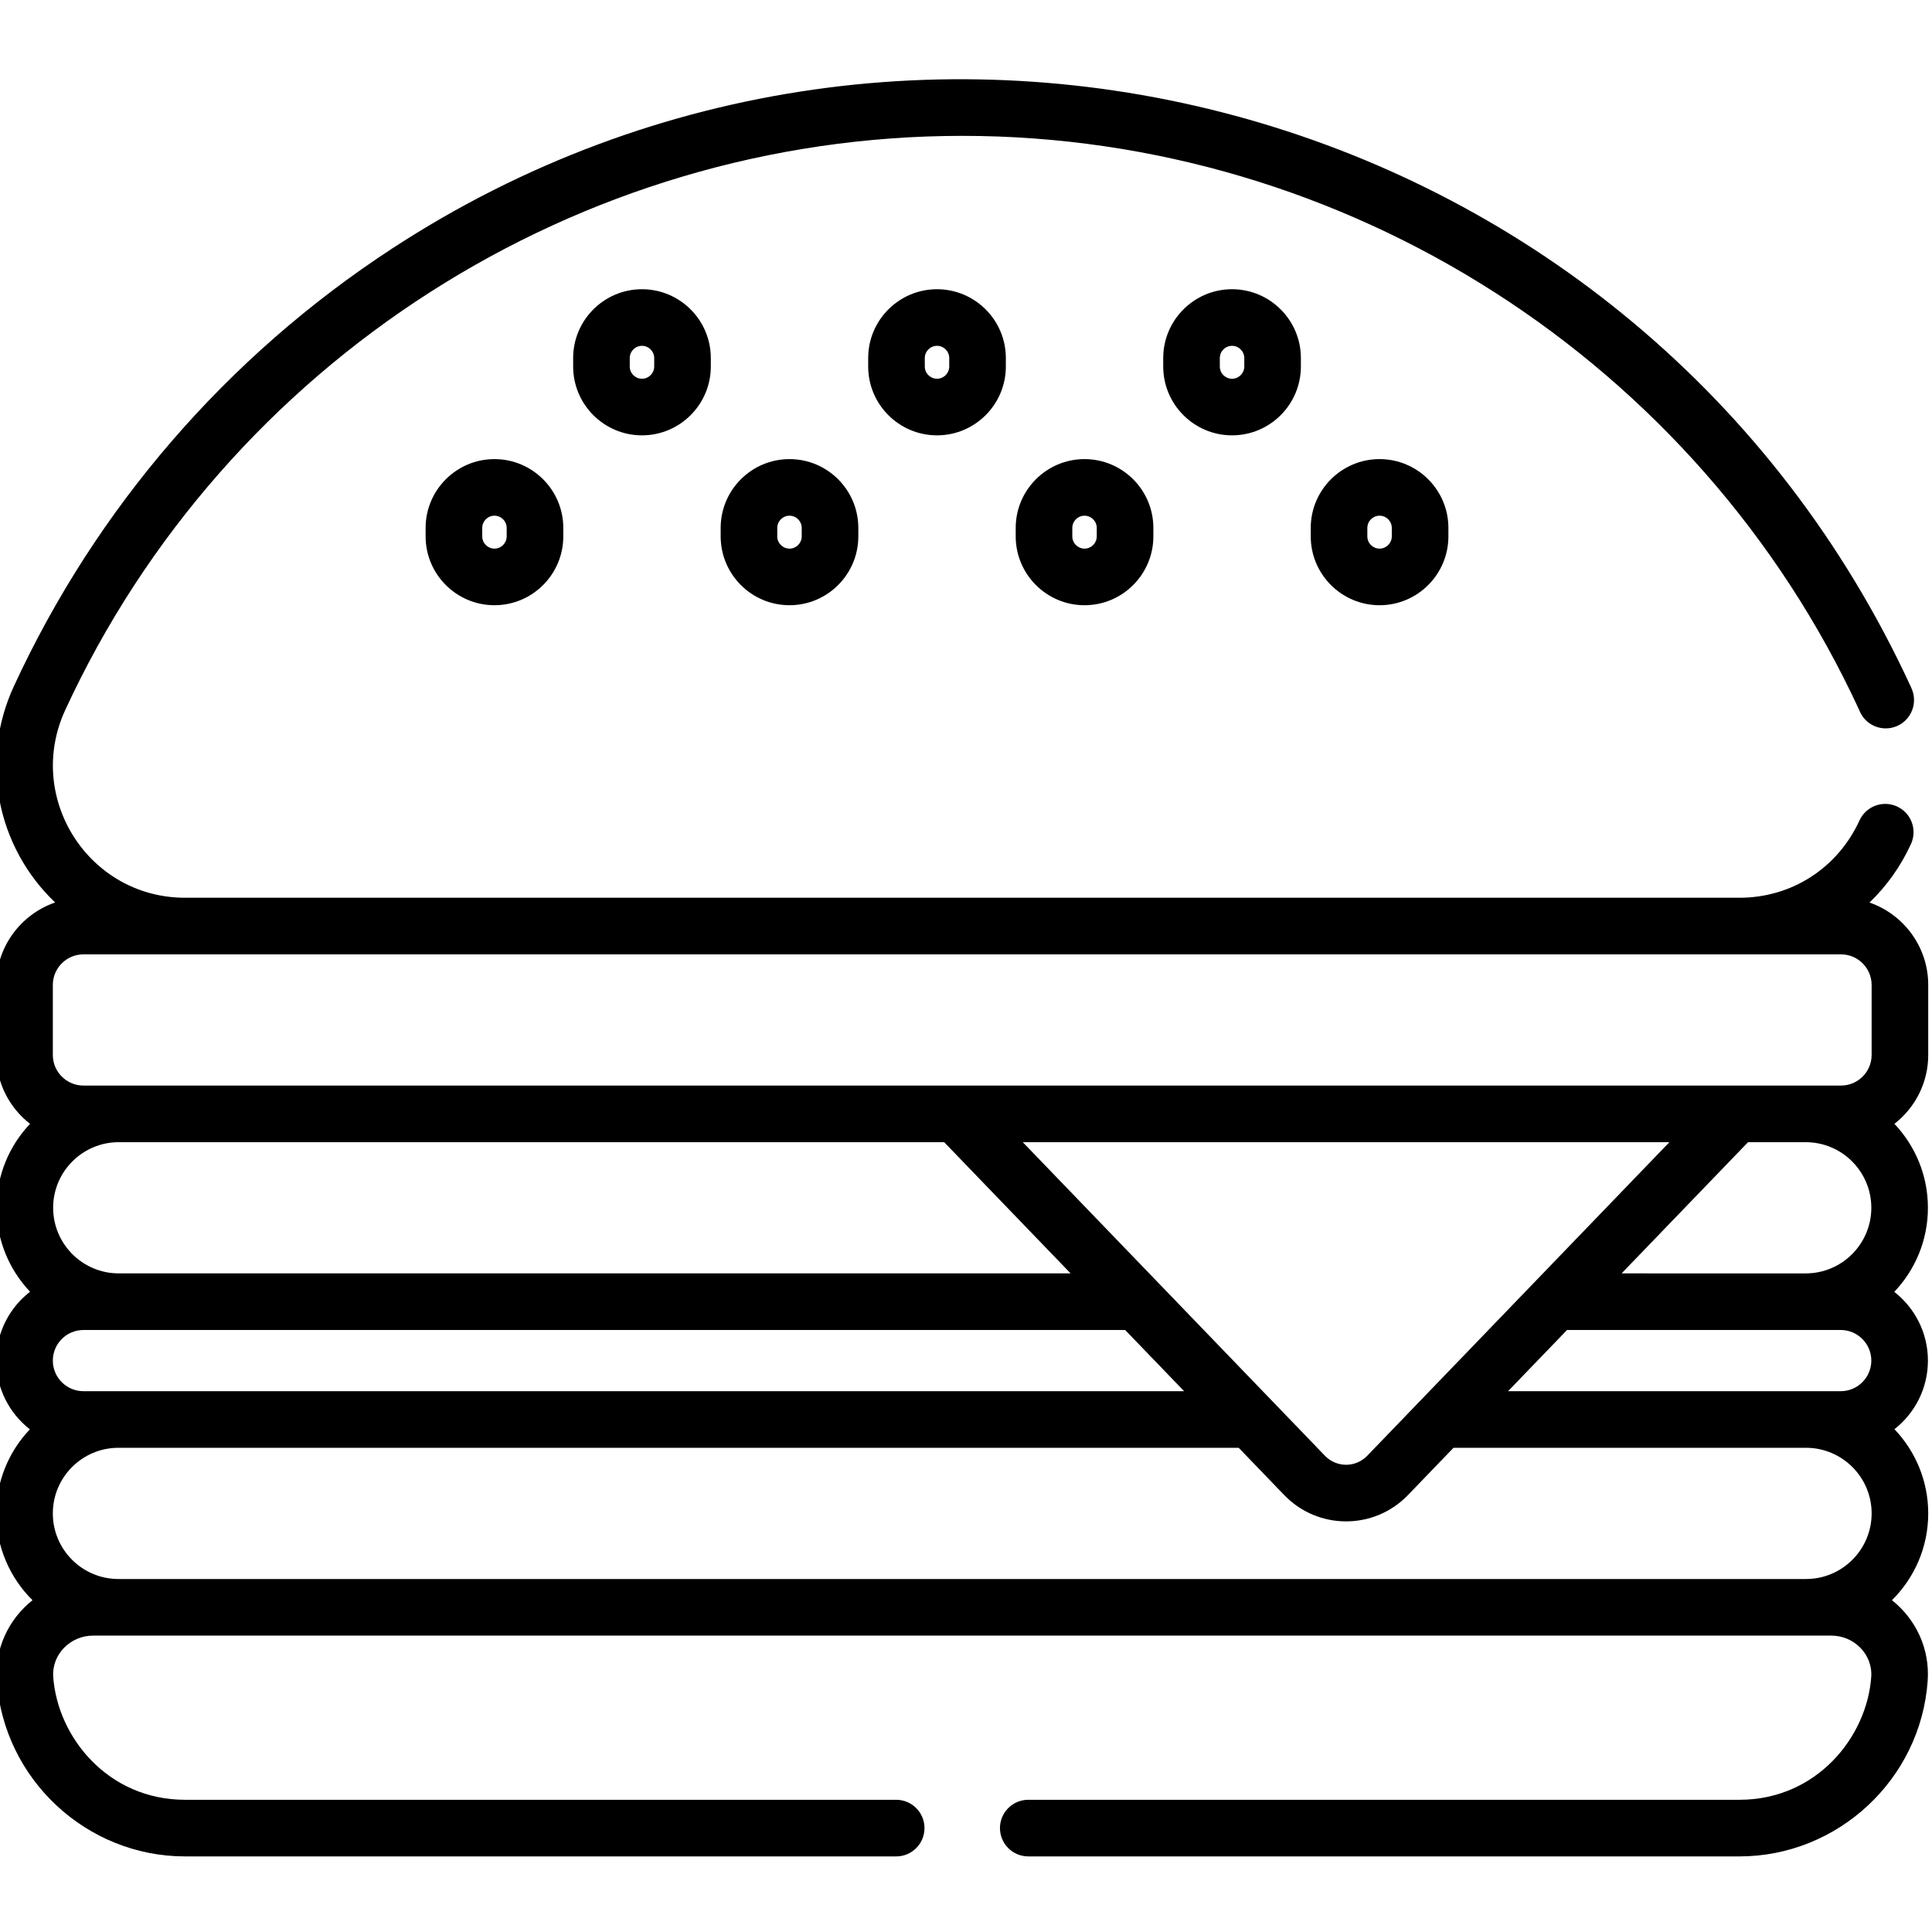 <svg height="511pt" viewBox="1 -20 511.999 511" width="511pt" xmlns="http://www.w3.org/2000/svg"><path d="m496.434 218.684c4.5-4.316 8.254-9.539 10.992-15.516 1.727-3.766.074-8.219-3.691-9.941-3.766-1.73-8.219-.074-9.945 3.691-5.793 12.641-17.992 20.496-31.832 20.496h-411.91c-25.59 0-42.461-26.547-31.766-49.734 42.652-92.441 135.961-152.176 237.719-152.176s195.066 59.734 237.699 152.137c.062.148.121.297.188.445 1.684 3.785 6.113 5.477 9.898 3.797 3.785-1.684 5.484-6.125 3.805-9.91-.074-.184-.152-.363-.25-.578-71.406-154.766-262.684-207.262-402.383-116.055-43.77 28.574-78.449 68.707-100.297 116.055-9.152 19.836-4.391 42.645 10.953 57.273-9.074 3.121-15.613 11.738-15.613 21.855v18.551c0 7.418 3.516 14.023 8.961 18.254-5.496 5.809-8.879 13.637-8.879 22.246s3.383 16.438 8.879 22.242c-5.445 4.23-8.961 10.84-8.961 18.254 0 7.395 3.496 13.984 8.914 18.215-5.516 5.812-8.914 13.656-8.914 22.281 0 8.988 3.68 17.129 9.613 23.004-6.383 5.082-10.082 12.898-9.465 21.426 1.875 26.055 23.793 46.469 49.898 46.469h188.453c4.141 0 7.5-3.359 7.5-7.504 0-4.141-3.359-7.5-7.5-7.5h-188.453c-20.402 0-33.785-16.547-34.938-32.539-.434-6.047 4.609-10.965 10.516-10.965h460.75c5.91 0 10.949 4.922 10.52 10.965-1.152 15.992-14.535 32.539-34.941 32.539h-188.453c-4.145 0-7.5 3.359-7.5 7.5 0 4.145 3.355 7.504 7.5 7.504h188.453c26.105 0 48.023-20.414 49.898-46.469.617-8.539-3.094-16.352-9.465-21.43 5.93-5.871 9.613-14.012 9.613-23 0-8.645-3.414-16.5-8.949-22.316 5.395-4.234 8.867-10.805 8.867-18.18 0-7.395-3.496-13.984-8.914-18.215 5.52-5.812 8.914-13.656 8.914-22.281 0-8.609-3.383-16.438-8.879-22.246 5.445-4.23 8.961-10.836 8.961-18.254v-18.551c0-10.102-6.52-18.707-15.566-21.84zm-481.434 21.84c0-4.473 3.641-8.109 8.113-8.109h465.773c4.473 0 8.113 3.637 8.113 8.109v18.551c0 4.473-3.641 8.109-8.113 8.109-20.102 0-446.164 0-465.773 0-4.473 0-8.113-3.637-8.113-8.109zm473.809 91.438c4.473 0 8.109 3.637 8.109 8.109 0 4.473-3.637 8.109-8.109 8.109-9.816 0-78.777 0-88.16 0l15.633-16.219zm-465.695 16.219c-4.473 0-8.113-3.637-8.113-8.109 0-4.473 3.641-8.109 8.113-8.109h276.066l15.629 16.219c-4.199 0-286.746 0-291.695 0zm228.102-65.992c22.84 23.699 15.5 16.082 33.508 34.773h-252.254c-9.586 0-17.387-7.801-17.387-17.387 0-9.59 7.801-17.387 17.387-17.387zm20.832 0h171.363c-18.211 18.898-62.488 64.848-80.086 83.109-3.062 3.176-8.133 3.172-11.191 0-30.457-31.609-48.641-50.48-80.086-83.109zm158.688 34.773 33.512-34.773h15.285c9.59 0 17.387 7.797 17.387 17.387 0 9.586-7.797 17.387-17.387 17.387zm-398.348 80.992c-9.586 0-17.387-7.797-17.387-17.387 0-9.586 7.801-17.387 17.387-17.387h296.879l12.066 12.527c8.973 9.305 23.832 9.297 32.793 0l12.07-12.527h93.418c9.586 0 17.387 7.801 17.387 17.387 0 9.59-7.801 17.387-17.387 17.387zm0 0"/><path d="m113.793 119.41v2.238c0 10.059 8.184 18.242 18.242 18.242s18.242-8.184 18.242-18.242v-2.238c0-10.059-8.184-18.242-18.242-18.242s-18.242 8.184-18.242 18.242zm21.484 0v2.238c0 1.789-1.453 3.242-3.242 3.242-1.785 0-3.238-1.453-3.238-3.242v-2.238c0-1.789 1.453-3.242 3.238-3.242 1.789 0 3.242 1.453 3.242 3.242zm0 0"/><path d="m191.984 119.41v2.238c0 10.059 8.184 18.242 18.242 18.242 10.055 0 18.238-8.184 18.238-18.242v-2.238c0-10.059-8.184-18.242-18.238-18.242-10.059 0-18.242 8.184-18.242 18.242zm21.48 0v2.238c0 1.789-1.453 3.242-3.238 3.242-1.789 0-3.242-1.453-3.242-3.242v-2.238c0-1.789 1.453-3.242 3.242-3.242 1.785 0 3.238 1.453 3.238 3.242zm0 0"/><path d="m270.172 119.41v2.238c0 10.059 8.184 18.242 18.238 18.242 10.059 0 18.242-8.184 18.242-18.242v-2.238c0-10.059-8.184-18.242-18.242-18.242-10.055 0-18.238 8.184-18.238 18.242zm21.48 0v2.238c0 1.789-1.453 3.242-3.238 3.242-1.789 0-3.242-1.453-3.242-3.242v-2.238c0-1.789 1.453-3.242 3.242-3.242 1.785 0 3.238 1.453 3.238 3.242zm0 0"/><path d="m348.359 119.41v2.238c0 10.059 8.184 18.242 18.242 18.242 10.055 0 18.238-8.184 18.238-18.242v-2.238c0-10.059-8.184-18.242-18.238-18.242-10.059 0-18.242 8.184-18.242 18.242zm21.48 0v2.238c0 1.789-1.453 3.242-3.238 3.242-1.789 0-3.242-1.453-3.242-3.242v-2.238c0-1.789 1.453-3.242 3.242-3.242 1.785 0 3.238 1.453 3.238 3.242zm0 0"/><path d="m152.891 74.391v2.238c0 10.059 8.184 18.242 18.238 18.242 10.059 0 18.242-8.184 18.242-18.242v-2.238c0-10.059-8.184-18.242-18.242-18.242-10.055 0-18.238 8.184-18.238 18.242zm21.48 0v2.238c0 1.789-1.453 3.242-3.242 3.242-1.785 0-3.238-1.453-3.238-3.242v-2.238c0-1.789 1.453-3.242 3.238-3.242 1.789 0 3.242 1.453 3.242 3.242zm0 0"/><path d="m231.078 74.391v2.238c0 10.059 8.184 18.242 18.238 18.242 10.059 0 18.242-8.184 18.242-18.242v-2.238c0-10.059-8.184-18.242-18.242-18.242-10.055 0-18.238 8.184-18.238 18.242zm21.48 0v2.238c0 1.789-1.453 3.242-3.238 3.242-1.789 0-3.242-1.453-3.242-3.242v-2.238c0-1.789 1.453-3.242 3.242-3.242 1.785 0 3.238 1.453 3.238 3.242zm0 0"/><path d="m309.266 74.391v2.238c0 10.059 8.184 18.242 18.238 18.242 10.059 0 18.242-8.184 18.242-18.242v-2.238c0-10.059-8.184-18.242-18.242-18.242-10.055 0-18.238 8.184-18.238 18.242zm21.48 0v2.238c0 1.789-1.453 3.242-3.238 3.242-1.789 0-3.242-1.453-3.242-3.242v-2.238c0-1.789 1.453-3.242 3.242-3.242 1.785 0 3.238 1.453 3.238 3.242zm0 0"/></svg>